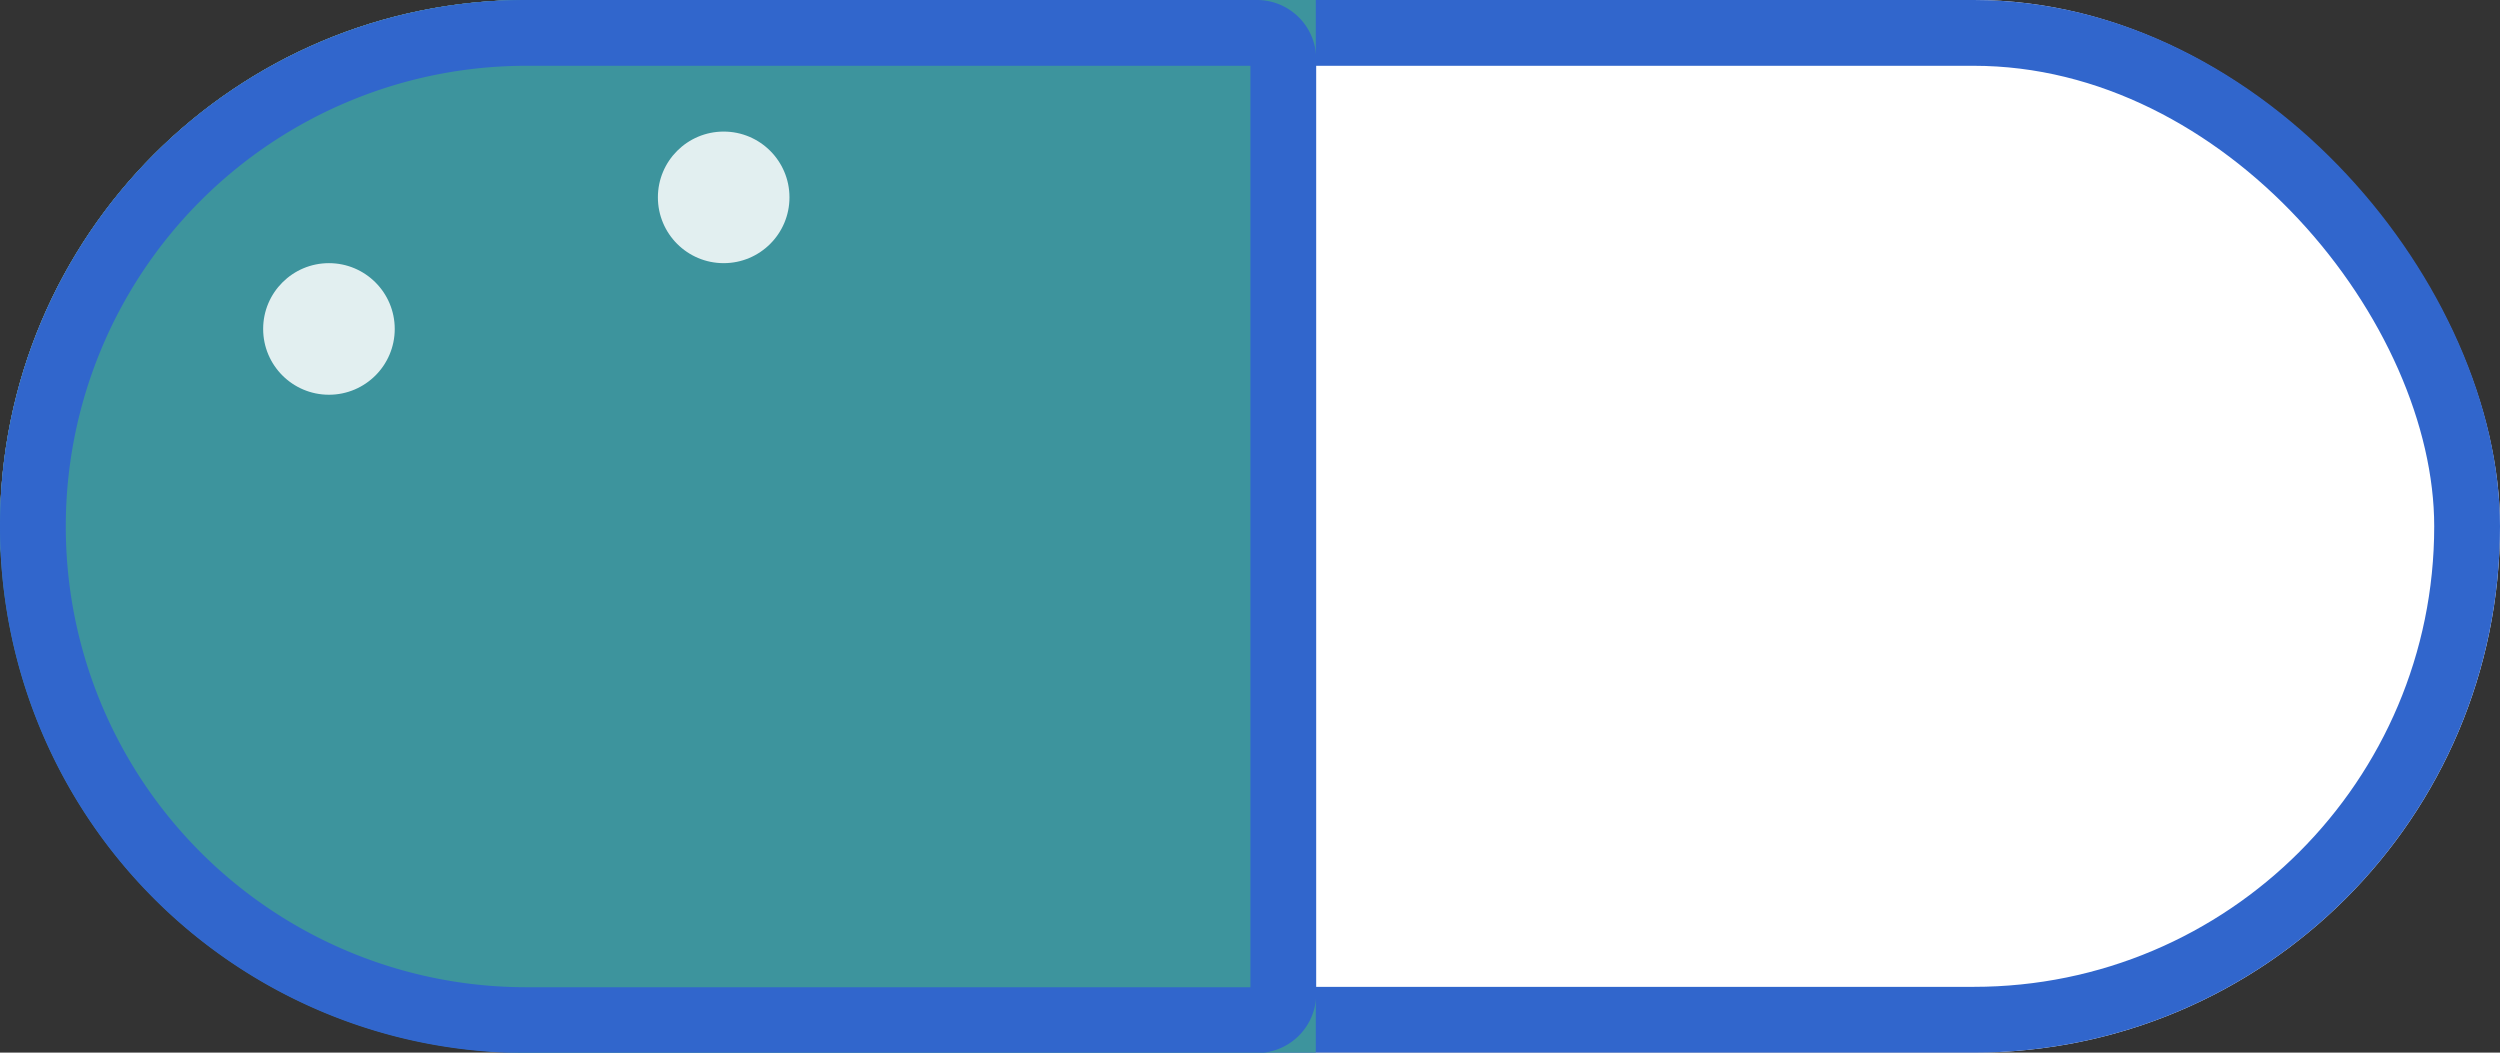 <svg xmlns="http://www.w3.org/2000/svg" width="19" height="8" viewBox="0 0 19 8">
  <rect x="0" y="0" width="19" height="8" fill="#333333" stroke="none"/>
  <g id="medicine" transform="translate(-13449 -165)">
    <g id="Rectangle_485" data-name="Rectangle 485" transform="translate(13449 165)" fill="#fff" stroke="#3166cc" stroke-width="0.5">
      <rect width="19" height="8" rx="4" stroke="none"/>
      <rect x="0.25" y="0.25" width="18.5" height="7.5" rx="3.75" fill="none"/>
    </g>
    <g id="Rectangle_486" data-name="Rectangle 486" transform="translate(13449 165)" fill="#3d949d" stroke="#3166cc" stroke-width="0.5">
      <path d="M4,0h6a0,0,0,0,1,0,0V8a0,0,0,0,1,0,0H4A4,4,0,0,1,0,4V4A4,4,0,0,1,4,0Z" stroke="none"/>
      <path d="M4,.25H9.553a.2.2,0,0,1,.2.2V7.553a.2.2,0,0,1-.2.2H4A3.75,3.75,0,0,1,.25,4V4A3.75,3.75,0,0,1,4,.25Z" fill="none"/>
    </g>
    <circle id="Ellipse_108" data-name="Ellipse 108" cx="0.5" cy="0.5" r="0.5" transform="translate(13451 167)" fill="#fff" opacity="0.85"/>
    <circle id="Ellipse_109" data-name="Ellipse 109" cx="0.5" cy="0.5" r="0.5" transform="translate(13454 166)" fill="#fff" opacity="0.85"/>
  </g>
</svg>
